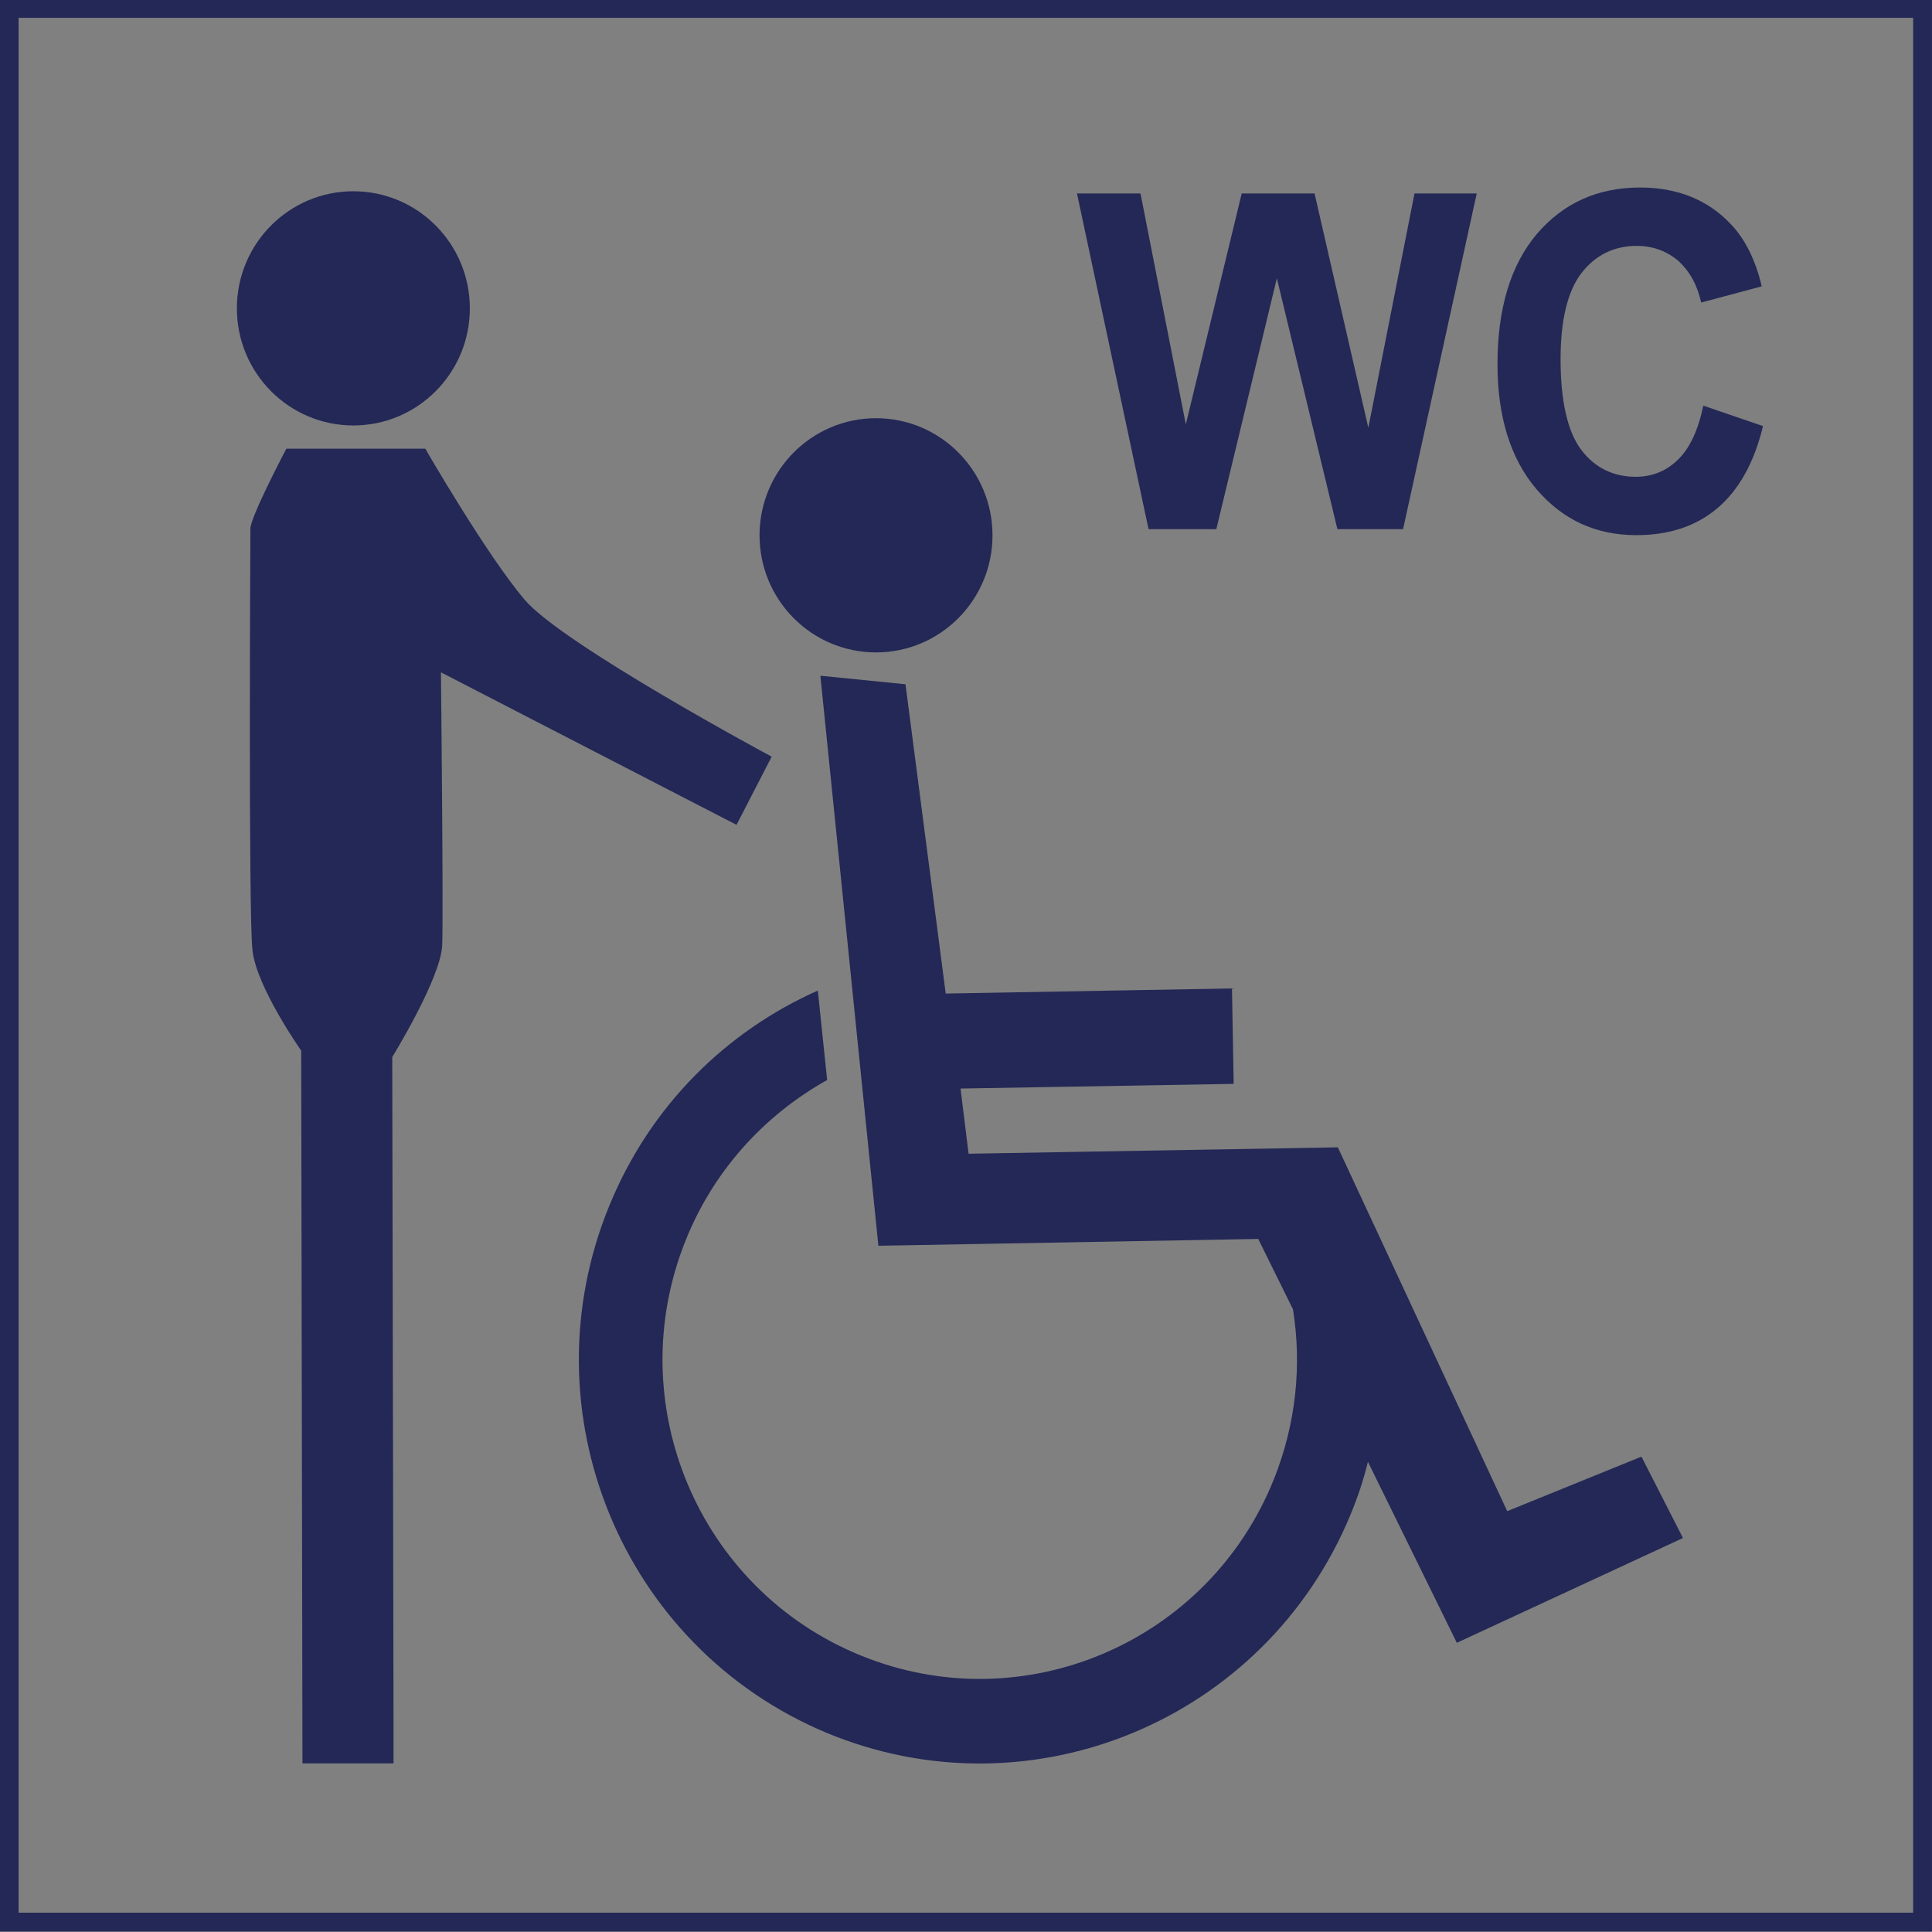 <?xml version="1.0" encoding="UTF-8" standalone="no"?>
<!-- Generator: Adobe Illustrator 22.0.1, SVG Export Plug-In . SVG Version: 6.00 Build 0)  -->

<svg
   xmlns:dc="http://purl.org/dc/elements/1.1/"
   xmlns:cc="http://creativecommons.org/ns#"
   xmlns:rdf="http://www.w3.org/1999/02/22-rdf-syntax-ns#"
   xmlns:svg="http://www.w3.org/2000/svg"
   xmlns="http://www.w3.org/2000/svg"
   xmlns:sodipodi="http://sodipodi.sourceforge.net/DTD/sodipodi-0.dtd"
   xmlns:inkscape="http://www.inkscape.org/namespaces/inkscape"
   version="1.1"
   id="svg2"
   inkscape:version="0.91 r13725"
   sodipodi:docname="Toilette-ist-teilweise-rollstuhlgerecht.svg"
   x="0px"
   y="0px"
   viewBox="0 0 453.5 453.5"
   style="enable-background:new 0 0 453.5 453.5;"
   xml:space="preserve"><rect x="0" y="0" width="453.5" height="453.5" fill="#808080" stroke="none"/><defs
     id="defs71" /><style
     type="text/css"
     id="style3">
	.st0{fill:#232856;}
	.st1{fill:none;stroke:#232856;stroke-width:15;stroke-miterlimit:3.864;}
	.st2{fill:none;stroke:#232856;stroke-width:4;stroke-miterlimit:10;}
	.st3{fill:#FFFFFF;}
	.st4{fill:none;stroke:#FFFFFF;stroke-width:3.144;stroke-miterlimit:3.864;}
</style><sodipodi:namedview
     bordercolor="#666666"
     borderopacity="1"
     gridtolerance="10"
     guidetolerance="10"
     id="namedview4"
     inkscape:current-layer="svg2"
     inkscape:cx="207.02096"
     inkscape:cy="203.12921"
     inkscape:pageopacity="0"
     inkscape:pageshadow="2"
     inkscape:window-height="1056"
     inkscape:window-maximized="1"
     inkscape:window-width="1920"
     inkscape:window-x="0"
     inkscape:window-y="24"
     inkscape:zoom="1.6705097"
     objecttolerance="10"
     pagecolor="#ffffff"
     showgrid="false" /><g
     id="Ebene-4_2_"
     transform="matrix(0.994,0,0,1,1.32,1.316)"><g
       id="g7"><g
         id="g9"><path
           class="st0"
           d="M 227.3,227.3"
           id="path11"
           inkscape:connector-curvature="0"
           style="fill:#232856" /></g><g
         id="g13"><path
           class="st1"
           d="M 227.3,227.3"
           id="path15"
           inkscape:connector-curvature="0"
           style="fill:none;stroke:#232856;stroke-width:15;stroke-miterlimit:3.864" /></g></g></g><g
     id="Ebene-5_2_"
     transform="matrix(1.089,0,0,1.095,-21.559,-21.224)"><g
       id="g18"><g
         id="g20"><polygon
           class="st2"
           points="21.8,21.2 434.2,21.2 434.2,431.4 21.8,431.4 "
           id="polygon22"
           style="fill:none;stroke:#232856;stroke-width:4;stroke-miterlimit:10" /><path
           class="st2"
           d="M 228,226.3"
           id="path24"
           inkscape:connector-curvature="0"
           style="fill:none;stroke:#232856;stroke-width:4;stroke-miterlimit:10" /></g><g
         id="g26"><polygon
           class="st2"
           points="21.8,21.2 434.2,21.2 434.2,431.4 21.8,431.4 "
           id="polygon28"
           style="fill:none;stroke:#232856;stroke-width:4;stroke-miterlimit:10" /><path
           class="st2"
           d="M 228,226.3"
           id="path30"
           inkscape:connector-curvature="0"
           style="fill:none;stroke:#232856;stroke-width:4;stroke-miterlimit:10" /></g></g></g><g
     id="rollifahrer_1_"
     transform="matrix(0.994,0,0,1,1.32,1.316)"><g
       id="g33"><g
         id="g35"><g
           id="g37"><path
             class="st0"
             d="M 82.1,67.1"
             id="path39"
             inkscape:connector-curvature="0"
             style="fill:#232856" /></g><g
           id="g41"><path
             class="st0"
             d="M 82.1,67.1"
             id="path43"
             inkscape:connector-curvature="0"
             style="fill:#232856" /></g></g><path
         class="st0"
         d="m 180.9,176.3 c 0,0 -49.3,-26.3 -58.3,-36.8 C 113.6,129 99.1,104 99.1,104 l -32.8,0 c 0,0 -8.5,16 -8.5,18.8 0,2.8 -0.5,90.3 0.5,99 1,8.7 11.5,23.5 11.5,23.5 l 0.3,167.3 21.5,0 0,-9.8 0,0 -0.3,-156 c 0,0 11.5,-18.5 11.8,-26.3 0.3,-7.8 -0.3,-64 -0.3,-64 l 69.8,35.8 8.3,-16 z"
         id="path45"
         inkscape:connector-curvature="0"
         style="fill:#232856" /><g
         id="g47"><g
           id="g49"><g
             id="g51"><path
               class="st3"
               d="M 239.7,164"
               id="path53"
               inkscape:connector-curvature="0"
               style="fill:#ffffff" /></g><g
             id="g55"><path
               class="st4"
               d="M 239.7,164"
               id="path57"
               inkscape:connector-curvature="0"
               style="fill:none;stroke:#ffffff;stroke-width:3.145;stroke-miterlimit:3.864" /></g></g><path
           class="st0"
           d="m 386.3,340.6 -31.7,12.8 -40,-85.4 -87.2,1.5 -1.9,-15.3 64.5,-1.1 -0.4,-22.4 -67.6,1.2 -9.5,-72.6 -20.1,-2 13.7,133.8 89.7,-1.6 8.2,16.5 c 2.1,13 0.8,26.7 -4.5,39.9 -15.5,38.4 -59.2,56.9 -97.5,41.4 -38.4,-15.5 -56.9,-59.2 -41.4,-97.5 6.7,-16.6 18.8,-29.5 33.4,-37.6 l -2.2,-21 c -21.5,9.5 -39.5,26.9 -49.2,50.4 -20,48.3 2.9,103.7 51.2,123.8 48.3,20 103.7,-2.9 123.8,-51.2 1.7,-4.1 3.1,-8.2 4.1,-12.4 l 21,42.5 53.4,-24.6 -9.8,-19.1 z"
           id="path59"
           inkscape:connector-curvature="0"
           style="fill:#232856" /></g></g></g><g
     id="g61"
     transform="matrix(0.994,0,0,1,1.32,1.316)"><polygon
       class="st0"
       points="291.9,44.1 309.1,44.1 321.8,99.1 332.7,44.1 347.4,44.1 330,122.9 314.5,122.9 300.2,64 285.9,122.9 269.9,122.9 253,44.1 268,44.1 278.7,98.3 "
       id="polygon63"
       style="fill:#232856" /><path
       class="st0"
       d="m 400.9,93.9 14.1,4.8 c -2.1,8.7 -5.8,15.1 -10.8,19.3 -5,4.2 -11.4,6.3 -19.1,6.3 -9.6,0 -17.4,-3.6 -23.6,-10.8 -6.1,-7.1 -9.2,-17 -9.2,-29.3 0,-13.1 3.1,-23.3 9.3,-30.6 6.2,-7.2 14.3,-10.9 24.4,-10.9 8.8,0 16,2.9 21.4,8.6 3.2,3.3 5.8,8.2 7.3,14.6 l -14.3,3.8 c -0.9,-4.1 -2.7,-7.3 -5.3,-9.7 -2.7,-2.3 -6,-3.6 -9.9,-3.6 -5.3,0 -9.7,2.1 -13,6.3 -3.3,4.2 -5,11 -5,20.3 0,10 1.7,17.1 4.9,21.3 3.2,4.2 7.6,6.3 12.8,6.3 3.9,0 7.2,-1.3 10,-4 2.8,-2.7 4.8,-6.9 6,-12.7 z"
       id="path65"
       inkscape:connector-curvature="0"
       style="fill:#232856" /></g><ellipse
     class="st0"
     cx="205.63"
     cy="125.655"
     id="circle67"
     style="fill:#232856"
     rx="27.341"
     ry="27.487" /><ellipse
     class="st0"
     cx="82.945"
     cy="72.381"
     id="circle69"
     style="fill:#232856"
     rx="27.341"
     ry="27.487" /></svg>